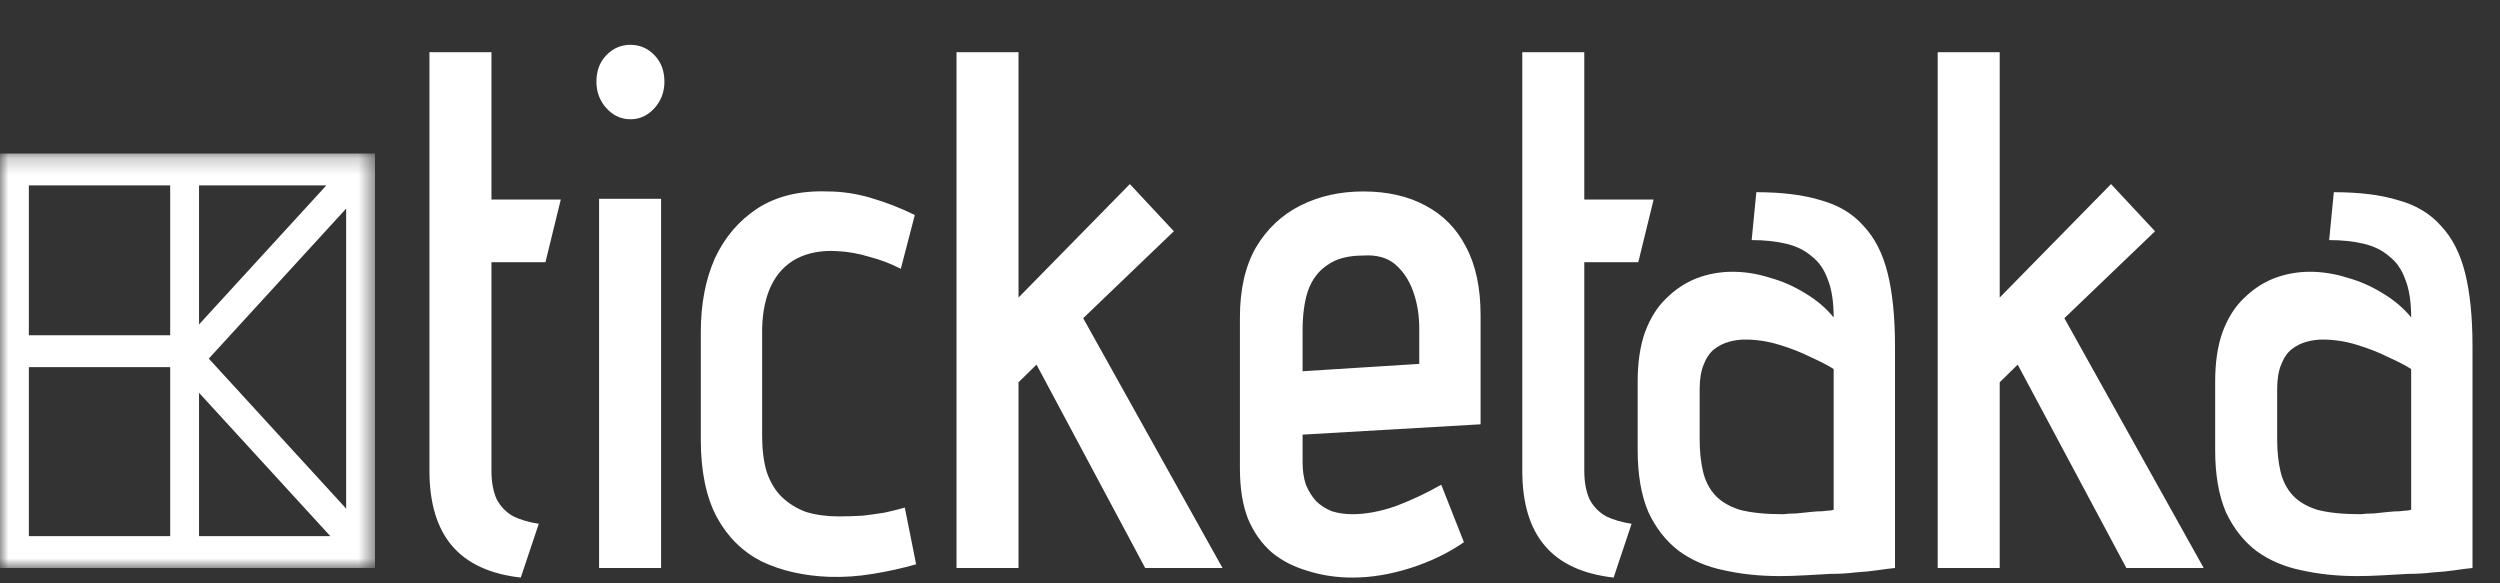 <svg width="150" height="35" viewBox="0 0 150 35" fill="none" xmlns="http://www.w3.org/2000/svg">
<rect x="0" y="0" width="150" height="35" fill="#333333" stroke="none"/>
<path d="M29.487 28.243C29.487 28.921 29.593 29.496 29.807 29.967C30.047 30.41 30.38 30.748 30.807 30.984C31.233 31.191 31.74 31.338 32.327 31.426L31.247 34.654C29.407 34.447 28.033 33.814 27.127 32.753C26.22 31.692 25.767 30.188 25.767 28.243V3.132H29.487V11.974H33.647L32.727 15.732H29.487V28.243ZM35.945 34.079V11.93H39.665V34.079H35.945ZM37.825 2.689C38.385 2.689 38.865 2.896 39.265 3.308C39.665 3.721 39.865 4.252 39.865 4.9C39.865 5.519 39.665 6.049 39.265 6.492C38.865 6.934 38.385 7.155 37.825 7.155C37.265 7.155 36.785 6.934 36.385 6.492C35.985 6.049 35.785 5.519 35.785 4.9C35.785 4.252 35.985 3.721 36.385 3.308C36.785 2.896 37.265 2.689 37.825 2.689ZM54.048 16.13C53.488 15.835 52.875 15.599 52.208 15.422C51.541 15.216 50.888 15.098 50.248 15.068C49.315 15.009 48.501 15.157 47.808 15.511C47.141 15.864 46.635 16.395 46.288 17.102C45.941 17.809 45.755 18.679 45.728 19.71V26.165C45.728 26.991 45.821 27.713 46.008 28.332C46.221 28.951 46.528 29.452 46.928 29.835C47.328 30.218 47.808 30.513 48.368 30.719C48.955 30.896 49.608 30.984 50.328 30.984C50.808 30.984 51.288 30.969 51.768 30.94C52.248 30.881 52.675 30.822 53.048 30.763C53.448 30.675 53.755 30.601 53.968 30.542C54.181 30.483 54.288 30.454 54.288 30.454L54.968 33.858C54.141 34.094 53.275 34.285 52.368 34.433C51.488 34.58 50.608 34.639 49.728 34.609C48.208 34.55 46.861 34.241 45.688 33.681C44.541 33.092 43.648 32.207 43.008 31.028C42.368 29.82 42.048 28.273 42.048 26.386V19.932C42.048 18.252 42.328 16.778 42.888 15.511C43.475 14.243 44.328 13.241 45.448 12.504C46.595 11.767 47.995 11.428 49.648 11.487C50.528 11.487 51.408 11.62 52.288 11.885C53.195 12.15 54.061 12.489 54.888 12.902L54.048 16.13ZM64.991 19.092L73.351 34.079H68.711L62.191 21.877L61.111 22.938V34.079H57.391V3.132H61.111V17.854L67.791 11.045L70.431 13.875L64.991 19.092ZM78.155 27.713C78.155 28.243 78.222 28.7 78.355 29.083C78.515 29.466 78.715 29.791 78.955 30.056C79.222 30.321 79.542 30.527 79.915 30.675C80.288 30.793 80.702 30.852 81.155 30.852C81.955 30.852 82.822 30.689 83.755 30.365C84.688 30.012 85.595 29.584 86.475 29.083L87.835 32.532C86.902 33.18 85.835 33.696 84.635 34.079C83.435 34.462 82.275 34.654 81.155 34.654C80.195 34.654 79.302 34.521 78.475 34.256C77.648 34.02 76.928 33.652 76.315 33.151C75.702 32.62 75.222 31.942 74.875 31.117C74.555 30.292 74.395 29.29 74.395 28.11V19.047C74.395 17.367 74.715 15.967 75.355 14.847C76.022 13.727 76.915 12.887 78.035 12.327C79.155 11.767 80.408 11.487 81.795 11.487C83.235 11.487 84.475 11.767 85.515 12.327C86.582 12.887 87.395 13.713 87.955 14.803C88.542 15.894 88.835 17.264 88.835 18.915V25.458L78.155 26.077V27.713ZM85.155 19.71C85.155 18.915 85.035 18.178 84.795 17.5C84.555 16.822 84.195 16.277 83.715 15.864C83.235 15.452 82.582 15.275 81.755 15.334C80.875 15.334 80.168 15.525 79.635 15.908C79.102 16.262 78.715 16.778 78.475 17.456C78.262 18.104 78.155 18.9 78.155 19.843V22.275L85.155 21.833V19.71ZM95.057 28.243C95.057 28.921 95.163 29.496 95.377 29.967C95.617 30.41 95.95 30.748 96.377 30.984C96.803 31.191 97.31 31.338 97.897 31.426L96.817 34.654C94.977 34.447 93.603 33.814 92.697 32.753C91.79 31.692 91.337 30.188 91.337 28.243V3.132H95.057V11.974H99.217L98.297 15.732H95.057V28.243ZM110.02 19.047C110.02 18.104 109.9 17.338 109.66 16.748C109.447 16.159 109.127 15.702 108.7 15.378C108.3 15.024 107.793 14.774 107.18 14.626C106.567 14.479 105.873 14.405 105.1 14.405L105.38 11.532C106.927 11.532 108.22 11.694 109.26 12.018C110.327 12.313 111.18 12.828 111.82 13.565C112.487 14.273 112.967 15.216 113.26 16.395C113.553 17.574 113.7 19.033 113.7 20.772V34.079C113.407 34.108 113.06 34.153 112.66 34.212C112.26 34.27 111.82 34.315 111.34 34.344C110.86 34.403 110.353 34.433 109.82 34.433C109.313 34.462 108.793 34.492 108.26 34.521C107.753 34.55 107.26 34.565 106.78 34.565C105.58 34.565 104.46 34.447 103.42 34.212C102.407 34.005 101.513 33.622 100.74 33.062C99.967 32.473 99.353 31.692 98.9 30.719C98.473 29.717 98.26 28.479 98.26 27.005V22.894C98.26 21.744 98.407 20.757 98.7 19.932C99.02 19.077 99.447 18.399 99.98 17.898C100.513 17.367 101.113 16.97 101.78 16.704C102.473 16.439 103.193 16.306 103.94 16.306C104.687 16.306 105.433 16.424 106.18 16.66C106.927 16.866 107.633 17.176 108.3 17.588C108.993 18.001 109.567 18.487 110.02 19.047ZM110.02 22.142C109.7 21.936 109.247 21.7 108.66 21.435C108.073 21.14 107.433 20.89 106.74 20.683C106.073 20.477 105.393 20.374 104.7 20.374C104.38 20.374 104.06 20.418 103.74 20.506C103.42 20.595 103.127 20.742 102.86 20.948C102.593 21.155 102.38 21.464 102.22 21.877C102.06 22.26 101.98 22.746 101.98 23.336V26.342C101.98 27.079 102.047 27.727 102.18 28.287C102.313 28.847 102.553 29.319 102.9 29.702C103.247 30.085 103.74 30.38 104.38 30.586C105.047 30.763 105.913 30.852 106.98 30.852C107.247 30.822 107.513 30.807 107.78 30.807C108.073 30.778 108.353 30.748 108.62 30.719C108.887 30.689 109.127 30.675 109.34 30.675C109.553 30.645 109.713 30.631 109.82 30.631C109.953 30.601 110.02 30.586 110.02 30.586V22.142ZM123.862 19.092L132.222 34.079H127.582L121.062 21.877L119.982 22.938V34.079H116.262V3.132H119.982V17.854L126.662 11.045L129.302 13.875L123.862 19.092ZM144.67 19.047C144.67 18.104 144.55 17.338 144.31 16.748C144.097 16.159 143.777 15.702 143.35 15.378C142.95 15.024 142.443 14.774 141.83 14.626C141.217 14.479 140.523 14.405 139.75 14.405L140.03 11.532C141.577 11.532 142.87 11.694 143.91 12.018C144.977 12.313 145.83 12.828 146.47 13.565C147.137 14.273 147.617 15.216 147.91 16.395C148.203 17.574 148.35 19.033 148.35 20.772V34.079C148.057 34.108 147.71 34.153 147.31 34.212C146.91 34.27 146.47 34.315 145.99 34.344C145.51 34.403 145.003 34.433 144.47 34.433C143.963 34.462 143.443 34.492 142.91 34.521C142.403 34.55 141.91 34.565 141.43 34.565C140.23 34.565 139.11 34.447 138.07 34.212C137.057 34.005 136.163 33.622 135.39 33.062C134.617 32.473 134.003 31.692 133.55 30.719C133.123 29.717 132.91 28.479 132.91 27.005V22.894C132.91 21.744 133.057 20.757 133.35 19.932C133.67 19.077 134.097 18.399 134.63 17.898C135.163 17.367 135.763 16.97 136.43 16.704C137.123 16.439 137.843 16.306 138.59 16.306C139.337 16.306 140.083 16.424 140.83 16.66C141.577 16.866 142.283 17.176 142.95 17.588C143.643 18.001 144.217 18.487 144.67 19.047ZM144.67 22.142C144.35 21.936 143.897 21.7 143.31 21.435C142.723 21.14 142.083 20.89 141.39 20.683C140.723 20.477 140.043 20.374 139.35 20.374C139.03 20.374 138.71 20.418 138.39 20.506C138.07 20.595 137.777 20.742 137.51 20.948C137.243 21.155 137.03 21.464 136.87 21.877C136.71 22.26 136.63 22.746 136.63 23.336V26.342C136.63 27.079 136.697 27.727 136.83 28.287C136.963 28.847 137.203 29.319 137.55 29.702C137.897 30.085 138.39 30.38 139.03 30.586C139.697 30.763 140.563 30.852 141.63 30.852C141.897 30.822 142.163 30.807 142.43 30.807C142.723 30.778 143.003 30.748 143.27 30.719C143.537 30.689 143.777 30.675 143.99 30.675C144.203 30.645 144.363 30.631 144.47 30.631C144.603 30.601 144.67 30.586 144.67 30.586V22.142Z" fill="white"/>
<mask id="mask0_100_188" style="mask-type:luminance" maskUnits="userSpaceOnUse" x="0" y="9" width="23" height="26">
<path d="M22.5 9.211H0V34.079H22.5V9.211Z" fill="white"/>
</mask>
<g mask="url(#mask0_100_188)">
<path fill-rule="evenodd" clip-rule="evenodd" d="M0 9.211H0.865H21.635H22.5V10.167V33.123V34.079H21.635H0.865H0V33.123V10.167V9.211ZM1.731 22.027V32.166H10.211V22.027H1.731ZM1.731 20.114H10.211V11.123H1.731V20.114ZM12.527 21.516L20.769 30.517V12.516L12.527 21.516ZM11.942 19.466V11.123H19.582L11.942 19.466ZM11.942 23.567L19.817 32.166H11.942V23.567Z" fill="white"/>
</g>
</svg>
